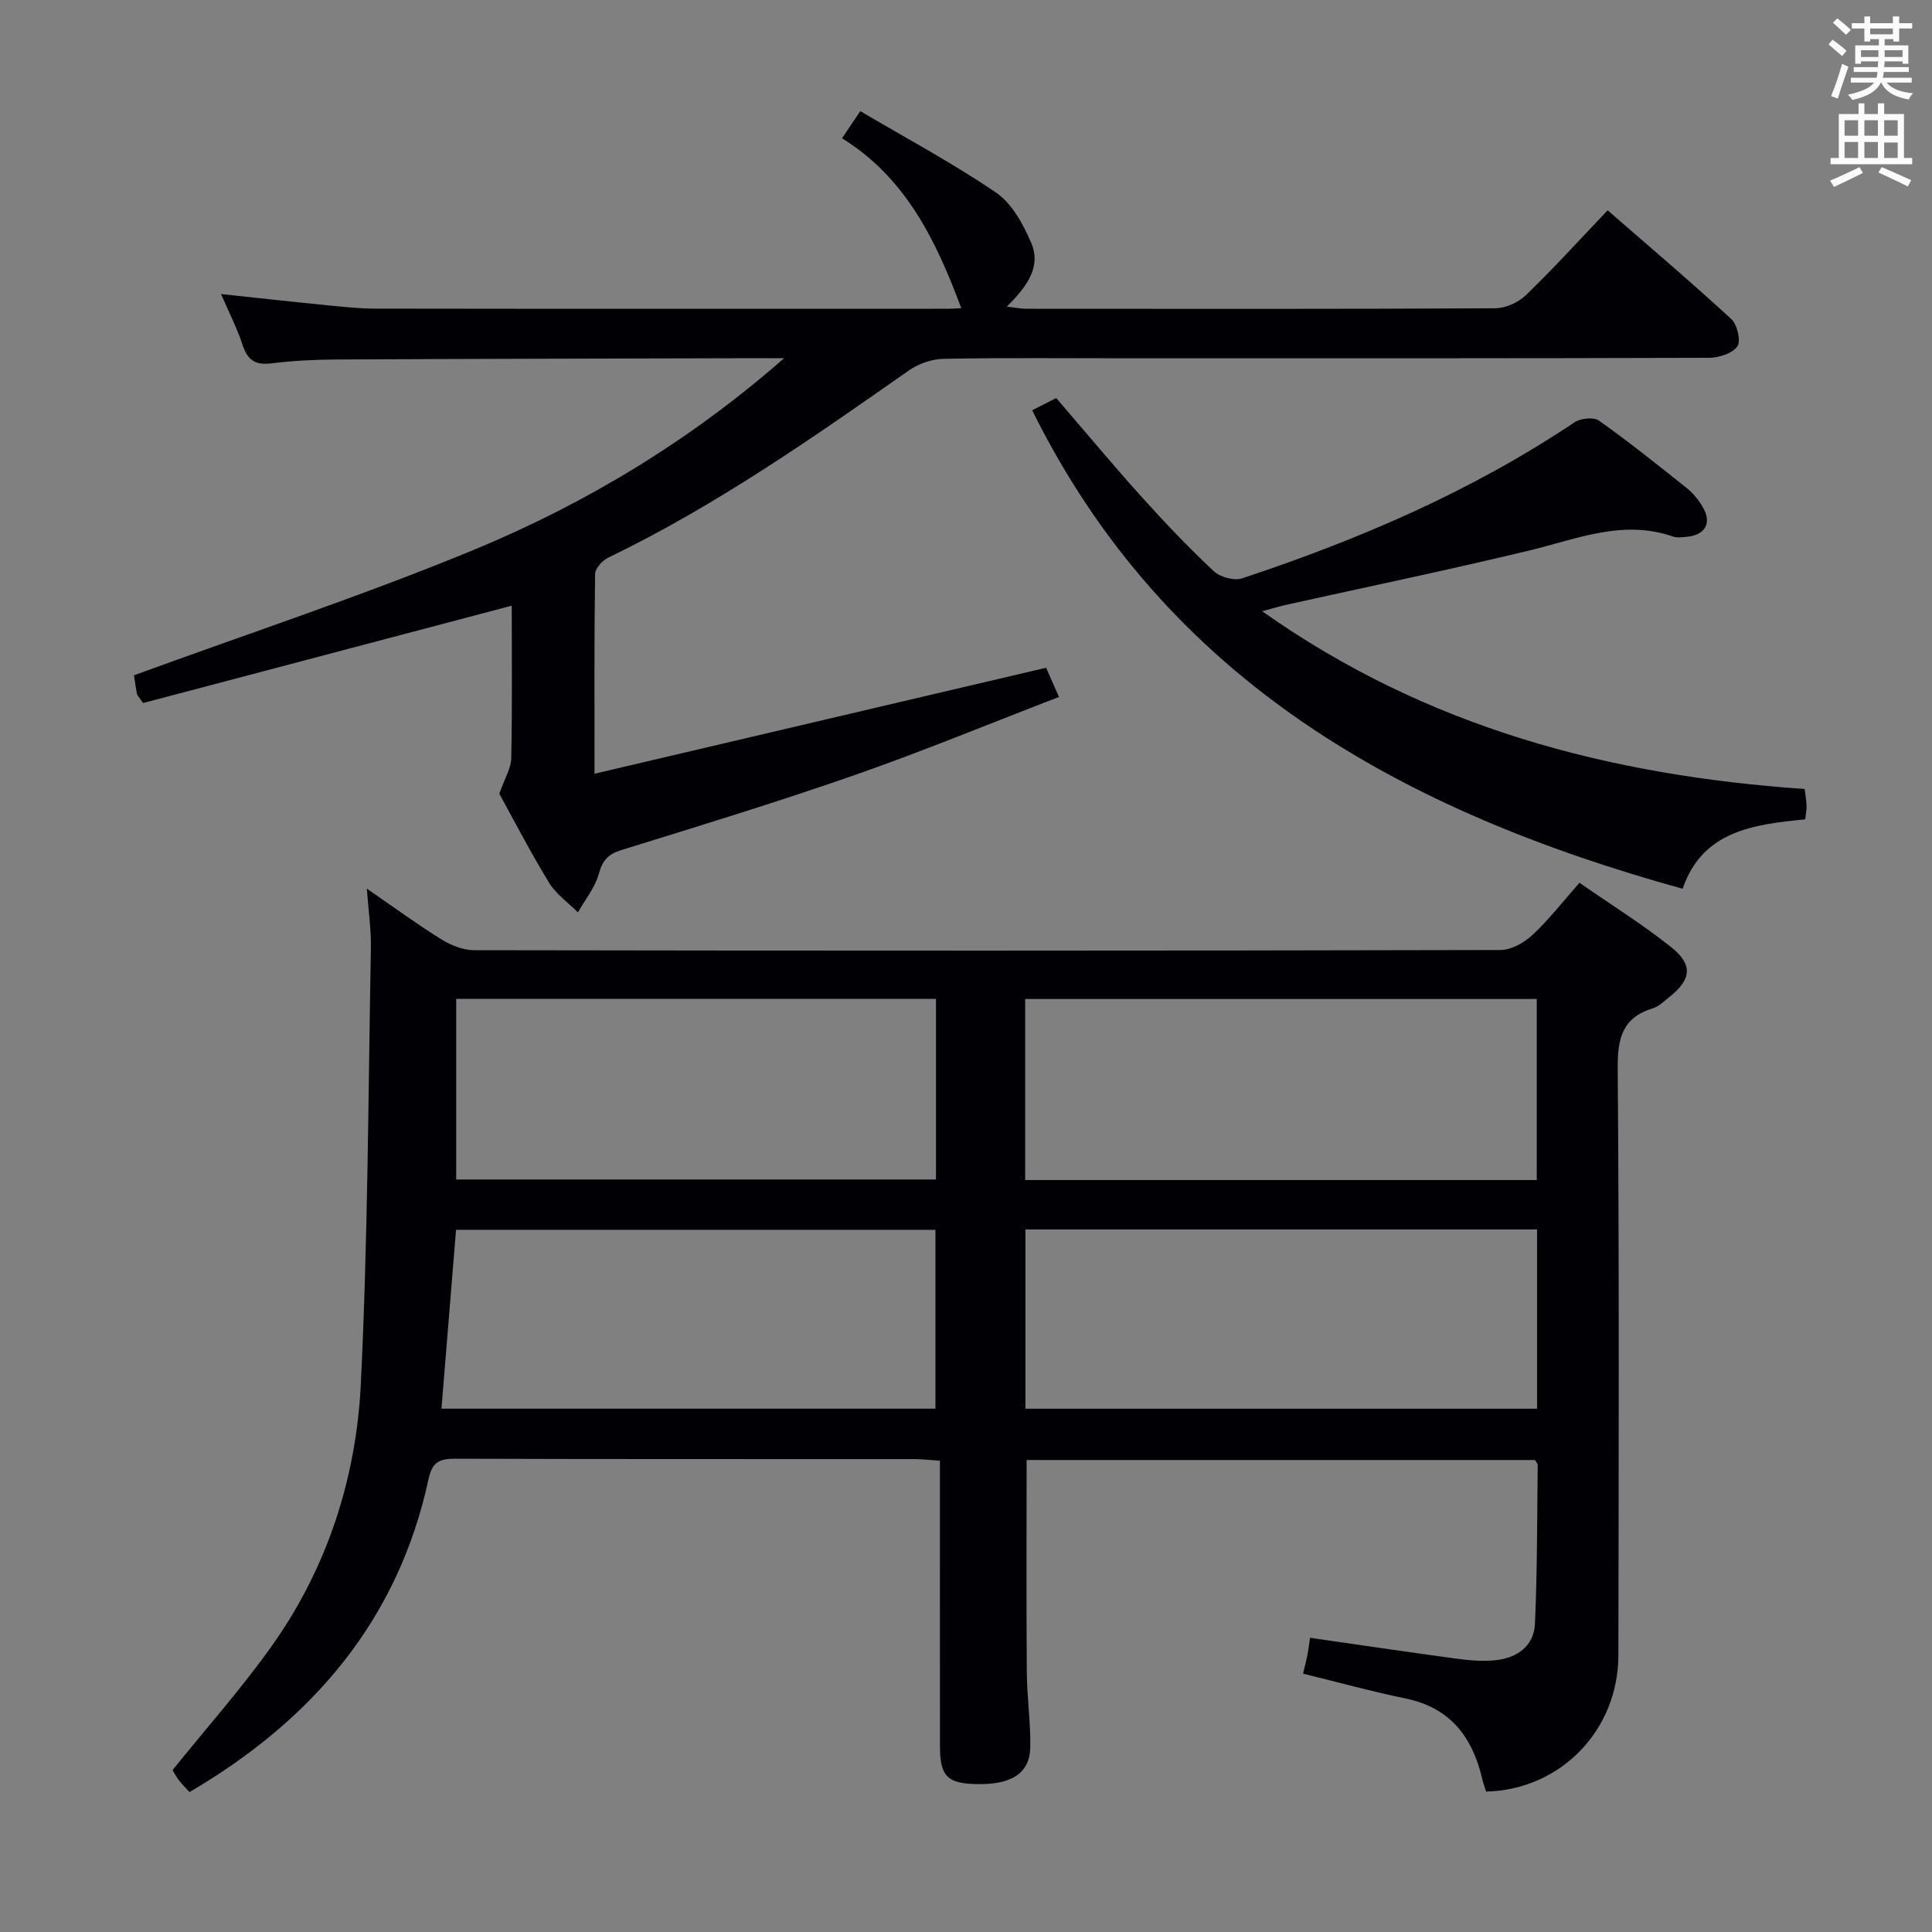 <svg enable-background="new 0 0 400 400" viewBox="0 0 400 400" xmlns="http://www.w3.org/2000/svg"><rect x="0" y="0" width="400" height="400" fill="#808080" stroke="none"/><g fill="#010105"><path d="m269.78 346.51c.36-1.49.66-2.6.88-3.72s.35-2.26.57-3.7c10.3 1.48 20.41 2.98 30.54 4.35 2.62.35 5.34.57 7.95.28 4.39-.48 7.86-2.93 8.07-7.48.5-10.96.44-21.94.58-32.92 0-.28-.3-.57-.57-1.04-35 0-70.11 0-105.25 0 0 14.81-.07 29.4.04 44 .04 5.15.8 10.29.72 15.43-.09 5.43-3.88 7.84-11.18 7.67-6.02-.14-7.52-1.64-7.52-7.83-.02-19.62-.01-39.23-.01-59.13-2.39-.16-3.83-.33-5.27-.33-31.67-.02-63.33.03-95-.08-3.33-.01-4.83.62-5.62 4.29-6.32 29.16-24.01 49.8-49.47 64.73-.73-.8-1.55-1.6-2.24-2.5-.6-.78-1.04-1.69-1.27-2.06 7.03-8.73 14.31-16.91 20.61-25.79 11.43-16.12 17.4-34.61 18.36-54.09 1.48-30.07 1.53-60.22 2.09-90.34.07-3.77-.5-7.54-.84-12.27 5.6 3.85 10.38 7.37 15.41 10.49 1.99 1.24 4.52 2.26 6.81 2.26 70.83.12 141.67.13 212.5-.04 2.25-.01 4.92-1.53 6.65-3.15 3.38-3.15 6.23-6.86 9.69-10.77 6.44 4.47 12.93 8.52 18.89 13.25 4.72 3.75 4.32 6.76-.39 10.5-1.04.83-2.08 1.86-3.29 2.23-6.34 1.94-7.34 6.22-7.29 12.43.32 40.5.2 81 .14 121.5-.02 15.55-11.94 27.86-27.39 28.25-.26-.84-.6-1.74-.81-2.67-2.03-8.63-6.6-14.69-15.82-16.6-6.98-1.43-13.84-3.33-21.27-5.15zm48.39-102.2c0-12.79 0-25.14 0-37.48-35.59 0-70.75 0-105.92 0v37.48zm.06 10.23c-35.55 0-70.74 0-105.93 0v37.12h105.93c0-12.57 0-24.81 0-37.12zm-223.78-10.34h99.33c0-12.66 0-24.93 0-37.39-33.24 0-66.25 0-99.33 0zm-3.05 47.45h102.27c0-12.58 0-24.81 0-37.03-33.32 0-66.32 0-99.25 0-1.02 12.51-2 24.57-3.02 37.03z"/><path d="m162.33 74.17c-3.46 0-6.92-.01-10.38 0-27.49.07-54.98.12-82.47.26-4.48.02-8.98.27-13.43.81-3.28.39-4.82-.77-5.82-3.82-1.13-3.43-2.8-6.69-4.46-10.54 7.17.76 13.83 1.51 20.5 2.17 3.8.37 7.61.84 11.42.85 39.49.06 78.98.04 118.47.03.97 0 1.95-.08 2.86-.13-5.19-13.9-11.41-26.95-24.68-35.17 1.29-1.92 2.19-3.27 3.77-5.62 9.47 5.58 19.11 10.74 28.1 16.86 3.29 2.24 5.62 6.52 7.27 10.36 2.21 5.13-1 9.2-5.02 13.26 1.72.19 2.9.44 4.08.44 32.33.02 64.65.07 96.98-.1 2.17-.01 4.82-1.19 6.4-2.72 5.73-5.53 11.09-11.44 16.93-17.57 8.69 7.57 17.3 14.88 25.6 22.52 1.24 1.14 2.03 4.57 1.25 5.66-1.05 1.47-3.83 2.35-5.87 2.36-40.16.13-80.31.1-120.47.1-12.66 0-25.33-.13-37.99.11-2.44.05-5.21 1.01-7.22 2.42-20.02 14.04-40.05 28.04-62.18 38.72-1.23.59-2.75 2.24-2.76 3.41-.2 13.3-.12 26.6-.12 41.35 31.49-7.39 62.24-14.6 93.5-21.94.58 1.32 1.44 3.27 2.66 6.05-14.16 5.44-28.11 11.21-42.33 16.18-15.96 5.57-32.14 10.52-48.29 15.52-2.79.86-3.89 2.16-4.66 4.95-.79 2.83-2.83 5.32-4.32 7.95-2.03-2.04-4.54-3.78-5.99-6.17-3.89-6.38-7.32-13.03-10.28-18.39 1.1-3.16 2.43-5.25 2.47-7.37.22-10.63.1-21.26.1-31.57-25.71 6.79-51.13 13.5-76.34 20.16-.77-1.17-1.18-1.54-1.27-1.98-.31-1.62-.51-3.26-.59-3.77 23.86-8.73 47.67-16.58 70.76-26.14 23.18-9.63 44.62-22.66 63.82-39.5z"/><path d="m213.7 84.94c1.46-.74 3.05-1.55 4.98-2.53 5.92 6.88 11.65 13.76 17.64 20.42 4.79 5.32 9.74 10.51 14.95 15.41 1.32 1.24 4.23 2.05 5.89 1.5 24.21-8.02 47.51-18.03 68.82-32.3 1.27-.85 3.98-1.13 5.08-.35 6.24 4.43 12.22 9.22 18.2 13.99 1.27 1.02 2.37 2.38 3.22 3.79 2 3.34.66 5.87-3.18 6.26-.99.1-2.09.25-2.98-.06-10.3-3.57-19.75.5-29.51 2.86-16.77 4.05-33.67 7.55-50.51 11.29-1.38.31-2.73.73-4.98 1.33 34.16 24.18 72.1 34.03 112.32 36.8.19 1.59.37 2.55.39 3.52.02.8-.15 1.61-.28 2.77-10.67 1.05-21.27 2.35-25.38 14.37-57.76-16-106.85-42.85-134.67-99.07z"/></g><path d="m378.6 9.2.8-1c.9.7 1.9 1.4 2.9 2.3l-.9 1.1c-1.1-.9-2-1.7-2.8-2.4zm.5 10.7c.9-2.1 1.6-4.3 2.3-6.7.4.2.8.4 1.3.6-.7 2.1-1.5 4.3-2.2 6.6zm.4-15.2.9-.9c1 .8 2 1.6 2.8 2.4l-1 1c-1-.9-1.9-1.8-2.7-2.5zm12.5-1.3h1.2v1.4h2.7v1.1h-2.7v2.7h-1.2v-.5h-1.8v1.3h4.9v3.8h-1.2v-.5h-3.7c0 .4-.1.9-.1 1.2h5.1v1h-5.2c0 .5-.1.9-.2 1.2h6v1h-5.2c1.1 1.3 2.9 2 5.5 2.2-.4.4-.7.8-.9 1.3-2.9-.5-4.8-1.6-5.7-3.5h-.1c-.8 1.7-2.7 2.9-5.9 3.6-.2-.4-.6-.8-.9-1.1 2.8-.6 4.6-1.4 5.4-2.5h-4.8v-1h5.3c.1-.3.2-.7.2-1.2h-4.9v-1h5c0-.4 0-.8.1-1.2h-3.6v.5h-1.2v-3.8h4.9v-1.3h-1.8v.5h-1.2v-2.7h-2.6v-1.1h2.6v-1.4h1.2v1.4h4.7v-1.4zm-6.7 8.4h3.6c0-.4 0-.9 0-1.4h-3.6zm1.9-4.7h4.7v-1.2h-4.7zm6.7 3.3h-3.7v1.4h3.7z" fill="#fafbfa"/><path d="m384.7 21.4h1.3v2.2h2.8v-2.2h1.3v2.2h4.1v9.1h1.7v1.3h-16.9v-1.3h1.7v-9.1h4.1v-2.2zm.3 13.2.7 1.2c-1.8.9-3.8 1.9-6 2.9-.2-.4-.5-.8-.8-1.3 2.4-1 4.4-2 6.1-2.8zm-3.1-6.5h2.8v-3.2h-2.8zm0 4.6h2.8v-3.3h-2.8zm4.1-4.6h2.8v-3.2h-2.8zm0 4.6h2.8v-3.3h-2.8zm3.6 1.9c2.1.9 4.1 1.8 6.1 2.7l-.7 1.3c-2.2-1.1-4.2-2-6.1-2.9zm3.3-9.7h-2.8v3.2h2.8zm-2.8 7.8h2.8v-3.2h-2.8z" fill="#fafbfa"/></svg>